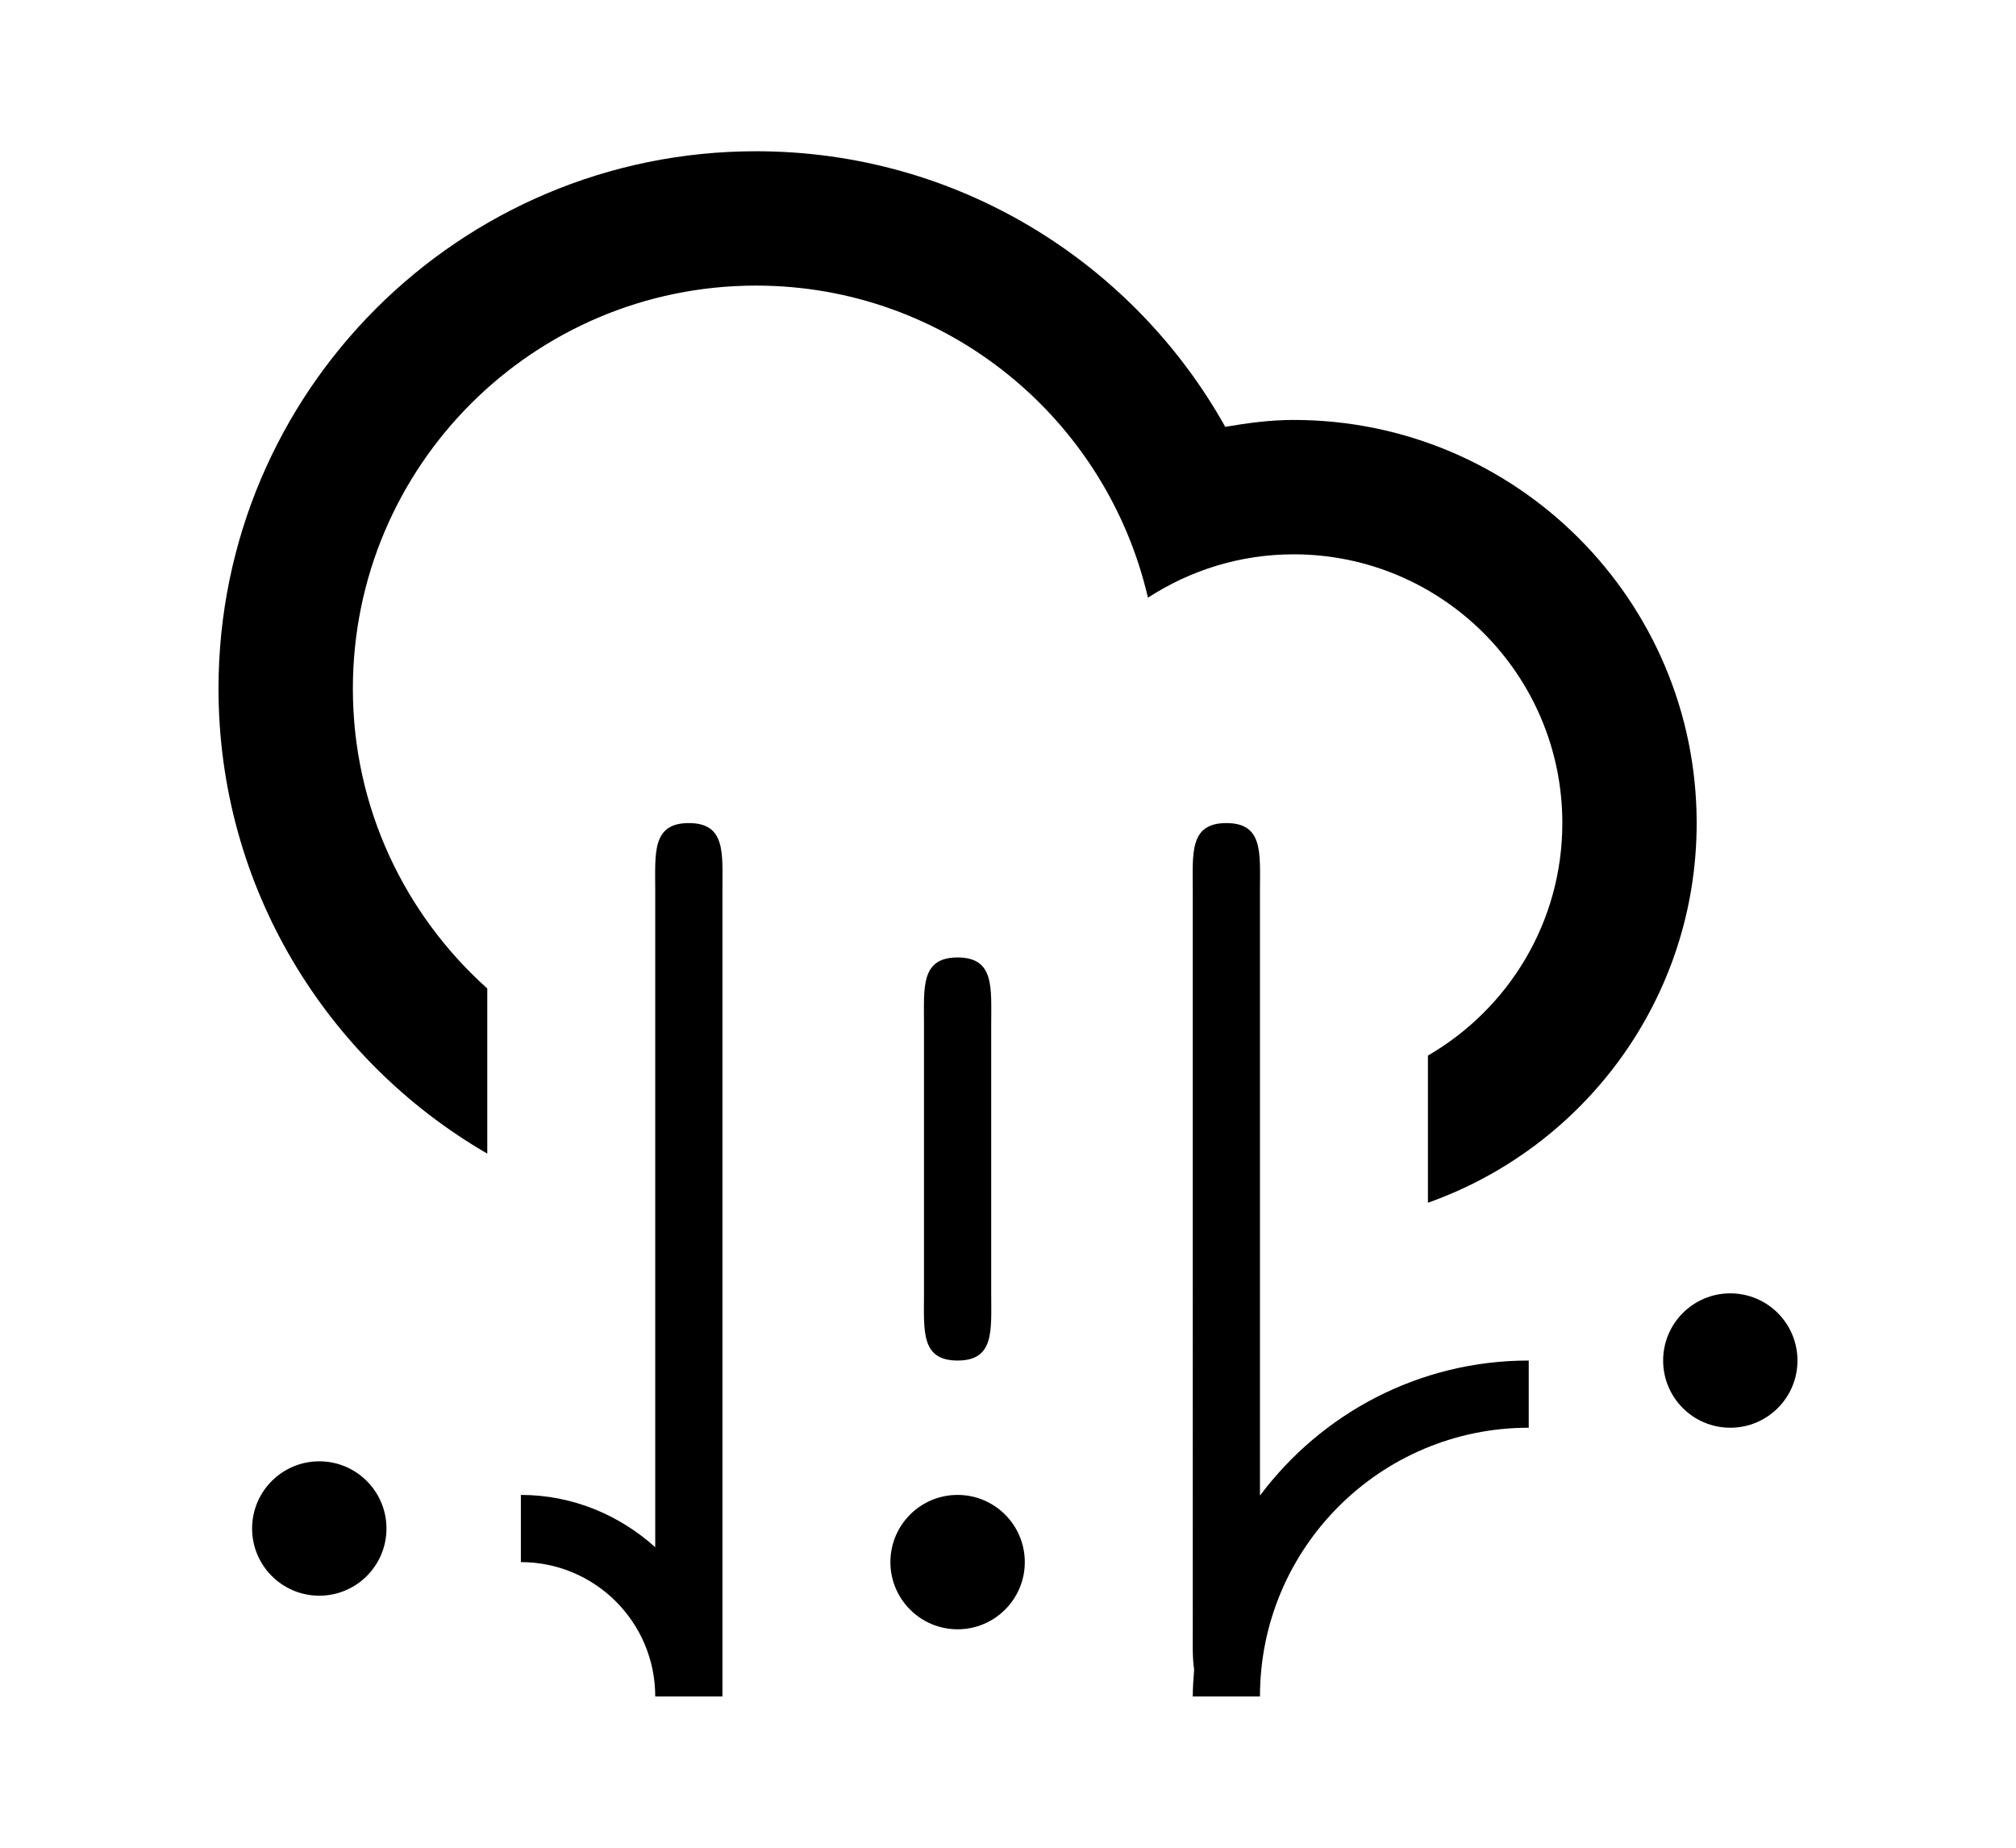 <?xml version="1.0" encoding="utf-8"?>
<!-- Generator: Adobe Illustrator 16.0.0, SVG Export Plug-In . SVG Version: 6.00 Build 0)  -->
<!DOCTYPE svg PUBLIC "-//W3C//DTD SVG 1.1//EN" "http://www.w3.org/Graphics/SVG/1.1/DTD/svg11.dtd">
<svg version="1.1" id="Layer_1" xmlns="http://www.w3.org/2000/svg" xmlns:xlink="http://www.w3.org/1999/xlink" x="0px" y="0px"
	 width="60px" height="55px" viewBox="0 0 60 55" enable-background="new 0 0 60 55" xml:space="preserve">
<path d="M51.496,42.498c-1.104,0-1.998-0.895-1.998-2c0-1.104,0.895-2,1.998-2c1.105,0,2,0.896,2,2
	C53.496,41.604,52.602,42.498,51.496,42.498z M42.498,35.801V31.42c2.389-1.384,4-3.961,4-6.92c0-4.417-3.581-8-7.999-8
	c-1.601,0-3.083,0.48-4.334,1.291c-1.231-5.316-5.974-9.29-11.664-9.29c-6.627,0-11.999,5.372-11.999,11.998
	c0,3.549,1.551,6.728,4,8.924v4.916c-4.777-2.769-7.999-7.922-7.999-13.84c0-8.835,7.162-15.997,15.998-15.997
	c6.004,0,11.229,3.311,13.965,8.203c0.664-0.113,1.337-0.205,2.033-0.205c6.626,0,11.997,5.372,11.997,12
	C50.496,29.723,47.154,34.152,42.498,35.801z M9.503,43.498c1.104,0,1.999,0.896,1.999,2s-0.895,2-1.999,2c-1.104,0-2-0.896-2-2
	C7.503,44.393,8.398,43.498,9.503,43.498z M19.501,26.5c0-1.104-0.104-2,1-2s1,0.896,1,2v23.998h-2l0,0l0,0c0-2.209-1.79-4-3.999-4
	v-2c1.543,0,2.938,0.602,3.999,1.557V26.5z M28.5,40.498c-1.104,0-1-0.895-1-2V30.5c0-1.104-0.104-2,1-2s1,0.896,1,2v7.998
	C29.5,39.604,29.604,40.498,28.5,40.498z M28.5,44.498c1.104,0,2,0.896,2,2s-0.896,2-2,2s-2-0.896-2-2
	C26.5,45.393,27.396,44.498,28.5,44.498z M36.499,24.5c1.104,0,1,0.896,1,2v18.018c1.823-2.436,4.724-4.02,7.999-4.02v2
	c-4.418,0-7.999,3.582-7.999,8h-2c0-0.271,0.021-0.541,0.041-0.807c-0.054-0.334-0.041-0.744-0.041-1.193V26.5
	C35.499,25.396,35.395,24.5,36.499,24.5z"/>
</svg>
